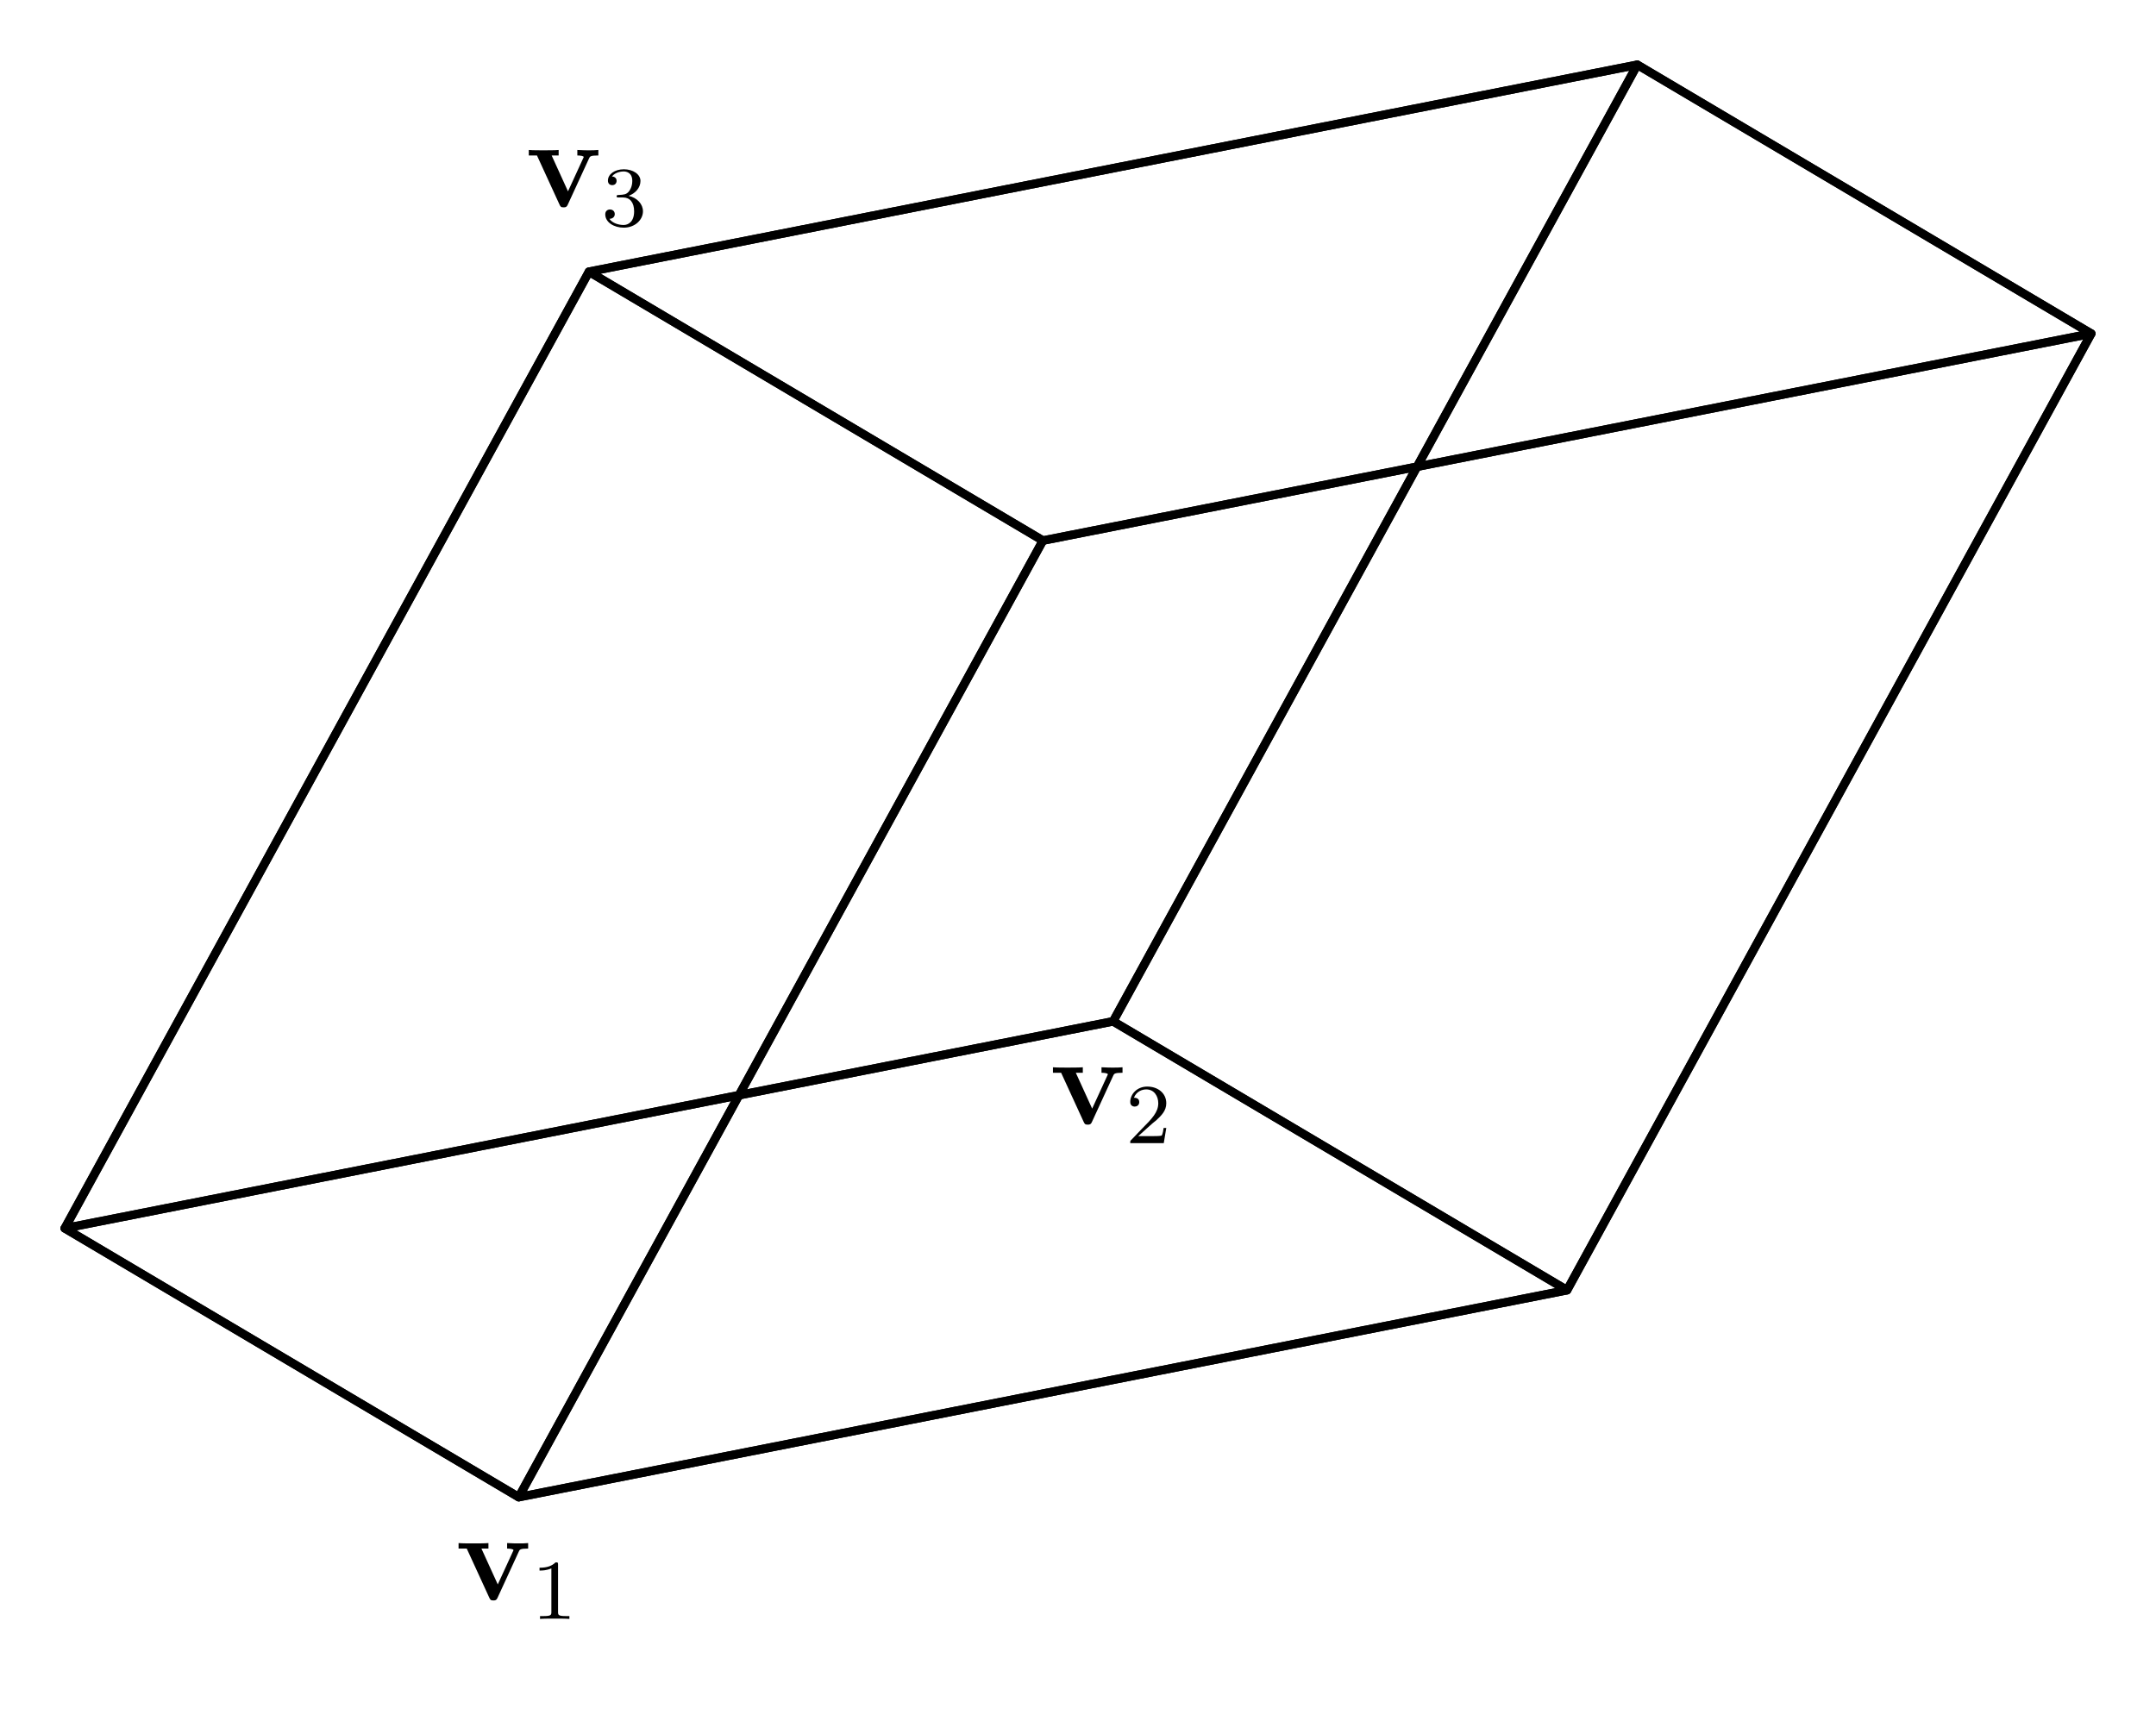 <?xml version="1.0" encoding="UTF-8"?>
<svg xmlns="http://www.w3.org/2000/svg" xmlns:xlink="http://www.w3.org/1999/xlink" width="201.918pt" height="161.221pt" viewBox="0 0 201.918 161.221" version="1.1">
<defs>
<g>
<symbol overflow="visible" id="glyph0-0">
<path style="stroke:none;" d=""/>
</symbol>
<symbol overflow="visible" id="glyph0-1">
<path style="stroke:none;" d="M 5.922 -4.516 C 6 -4.703 6.047 -4.797 6.797 -4.797 L 6.797 -5.312 C 6.375 -5.281 6.344 -5.281 5.859 -5.281 C 5.531 -5.281 5.516 -5.281 4.828 -5.312 L 4.828 -4.797 C 5.156 -4.797 5.422 -4.734 5.422 -4.656 C 5.422 -4.641 5.422 -4.625 5.359 -4.5 L 3.953 -1.438 L 2.422 -4.797 L 3.078 -4.797 L 3.078 -5.312 C 2.797 -5.281 1.953 -5.281 1.641 -5.281 C 1.297 -5.281 0.594 -5.281 0.281 -5.312 L 0.281 -4.797 L 1.047 -4.797 L 3.141 -0.234 C 3.25 0 3.281 0.062 3.547 0.062 C 3.734 0.062 3.844 0.031 3.938 -0.203 Z M 5.922 -4.516 "/>
</symbol>
<symbol overflow="visible" id="glyph1-0">
<path style="stroke:none;" d=""/>
</symbol>
<symbol overflow="visible" id="glyph1-1">
<path style="stroke:none;" d="M 2.5 -5.078 C 2.5 -5.297 2.484 -5.297 2.266 -5.297 C 1.938 -4.984 1.516 -4.797 0.766 -4.797 L 0.766 -4.531 C 0.984 -4.531 1.406 -4.531 1.875 -4.734 L 1.875 -0.656 C 1.875 -0.359 1.844 -0.266 1.094 -0.266 L 0.812 -0.266 L 0.812 0 C 1.141 -0.031 1.828 -0.031 2.188 -0.031 C 2.547 -0.031 3.234 -0.031 3.562 0 L 3.562 -0.266 L 3.281 -0.266 C 2.531 -0.266 2.5 -0.359 2.5 -0.656 Z M 2.5 -5.078 "/>
</symbol>
<symbol overflow="visible" id="glyph1-2">
<path style="stroke:none;" d="M 2.25 -1.625 C 2.375 -1.75 2.703 -2.016 2.844 -2.125 C 3.328 -2.578 3.797 -3.016 3.797 -3.734 C 3.797 -4.688 3 -5.297 2.016 -5.297 C 1.047 -5.297 0.422 -4.578 0.422 -3.859 C 0.422 -3.469 0.734 -3.422 0.844 -3.422 C 1.016 -3.422 1.266 -3.531 1.266 -3.844 C 1.266 -4.25 0.859 -4.25 0.766 -4.25 C 1 -4.844 1.531 -5.031 1.922 -5.031 C 2.656 -5.031 3.047 -4.406 3.047 -3.734 C 3.047 -2.906 2.469 -2.297 1.516 -1.344 L 0.516 -0.297 C 0.422 -0.219 0.422 -0.203 0.422 0 L 3.562 0 L 3.797 -1.422 L 3.547 -1.422 C 3.531 -1.266 3.469 -0.875 3.375 -0.719 C 3.328 -0.656 2.719 -0.656 2.594 -0.656 L 1.172 -0.656 Z M 2.25 -1.625 "/>
</symbol>
<symbol overflow="visible" id="glyph1-3">
<path style="stroke:none;" d="M 2.016 -2.656 C 2.641 -2.656 3.047 -2.203 3.047 -1.359 C 3.047 -0.359 2.484 -0.078 2.062 -0.078 C 1.625 -0.078 1.016 -0.234 0.734 -0.656 C 1.031 -0.656 1.234 -0.844 1.234 -1.094 C 1.234 -1.359 1.047 -1.531 0.781 -1.531 C 0.578 -1.531 0.344 -1.406 0.344 -1.078 C 0.344 -0.328 1.156 0.172 2.078 0.172 C 3.125 0.172 3.875 -0.562 3.875 -1.359 C 3.875 -2.031 3.344 -2.625 2.531 -2.812 C 3.156 -3.031 3.641 -3.562 3.641 -4.203 C 3.641 -4.844 2.922 -5.297 2.094 -5.297 C 1.234 -5.297 0.594 -4.844 0.594 -4.234 C 0.594 -3.938 0.781 -3.812 1 -3.812 C 1.25 -3.812 1.406 -3.984 1.406 -4.219 C 1.406 -4.516 1.141 -4.625 0.969 -4.625 C 1.312 -5.062 1.922 -5.094 2.062 -5.094 C 2.266 -5.094 2.875 -5.031 2.875 -4.203 C 2.875 -3.656 2.641 -3.312 2.531 -3.188 C 2.297 -2.938 2.109 -2.922 1.625 -2.891 C 1.469 -2.891 1.406 -2.875 1.406 -2.766 C 1.406 -2.656 1.484 -2.656 1.625 -2.656 Z M 2.016 -2.656 "/>
</symbol>
</g>
</defs>
<g id="surface1">
<path style="fill:none;stroke-width:0.797;stroke-linecap:butt;stroke-linejoin:round;stroke:rgb(0%,0%,0%);stroke-opacity:1;stroke-miterlimit:10;" d="M -0.002 -0.001 L 42.514 -25.184 L 140.694 -5.797 L 98.182 19.386 Z M -0.002 -0.001 " transform="matrix(1,0,0,-1,6.068,115.058)"/>
<path style="fill:none;stroke-width:0.797;stroke-linecap:butt;stroke-linejoin:round;stroke:rgb(0%,0%,0%);stroke-opacity:1;stroke-miterlimit:10;" d="M -0.002 -0.001 L 42.514 -25.184 L 91.604 64.421 L 49.092 89.605 Z M -0.002 -0.001 " transform="matrix(1,0,0,-1,6.068,115.058)"/>
<path style="fill:none;stroke-width:0.797;stroke-linecap:butt;stroke-linejoin:round;stroke:rgb(0%,0%,0%);stroke-opacity:1;stroke-miterlimit:10;" d="M 42.514 -25.184 L 140.694 -5.797 L 189.784 83.808 L 91.604 64.421 Z M 42.514 -25.184 " transform="matrix(1,0,0,-1,6.068,115.058)"/>
<path style="fill:none;stroke-width:0.797;stroke-linecap:butt;stroke-linejoin:round;stroke:rgb(0%,0%,0%);stroke-opacity:1;stroke-miterlimit:10;" d="M 140.694 -5.797 L 98.182 19.386 L 147.272 108.992 L 189.784 83.808 Z M 140.694 -5.797 " transform="matrix(1,0,0,-1,6.068,115.058)"/>
<path style="fill:none;stroke-width:0.797;stroke-linecap:butt;stroke-linejoin:round;stroke:rgb(0%,0%,0%);stroke-opacity:1;stroke-miterlimit:10;" d="M -0.002 -0.001 L 98.182 19.386 L 147.272 108.992 L 49.092 89.605 Z M -0.002 -0.001 " transform="matrix(1,0,0,-1,6.068,115.058)"/>
<path style="fill:none;stroke-width:0.797;stroke-linecap:butt;stroke-linejoin:round;stroke:rgb(0%,0%,0%);stroke-opacity:1;stroke-miterlimit:10;" d="M 49.092 89.605 L 91.604 64.421 L 189.784 83.808 L 147.272 108.992 Z M 49.092 89.605 " transform="matrix(1,0,0,-1,6.068,115.058)"/>
<g style="fill:rgb(0%,0%,0%);fill-opacity:1;">
  <use xlink:href="#glyph0-1" x="42.666" y="149.857"/>
</g>
<g style="fill:rgb(0%,0%,0%);fill-opacity:1;">
  <use xlink:href="#glyph1-1" x="49.764" y="151.65"/>
</g>
<g style="fill:rgb(0%,0%,0%);fill-opacity:1;">
  <use xlink:href="#glyph0-1" x="98.332" y="105.286"/>
</g>
<g style="fill:rgb(0%,0%,0%);fill-opacity:1;">
  <use xlink:href="#glyph1-2" x="105.43" y="107.079"/>
</g>
<g style="fill:rgb(0%,0%,0%);fill-opacity:1;">
  <use xlink:href="#glyph0-1" x="49.242" y="19.361"/>
</g>
<g style="fill:rgb(0%,0%,0%);fill-opacity:1;">
  <use xlink:href="#glyph1-3" x="56.341" y="21.154"/>
</g>
</g>
</svg>
